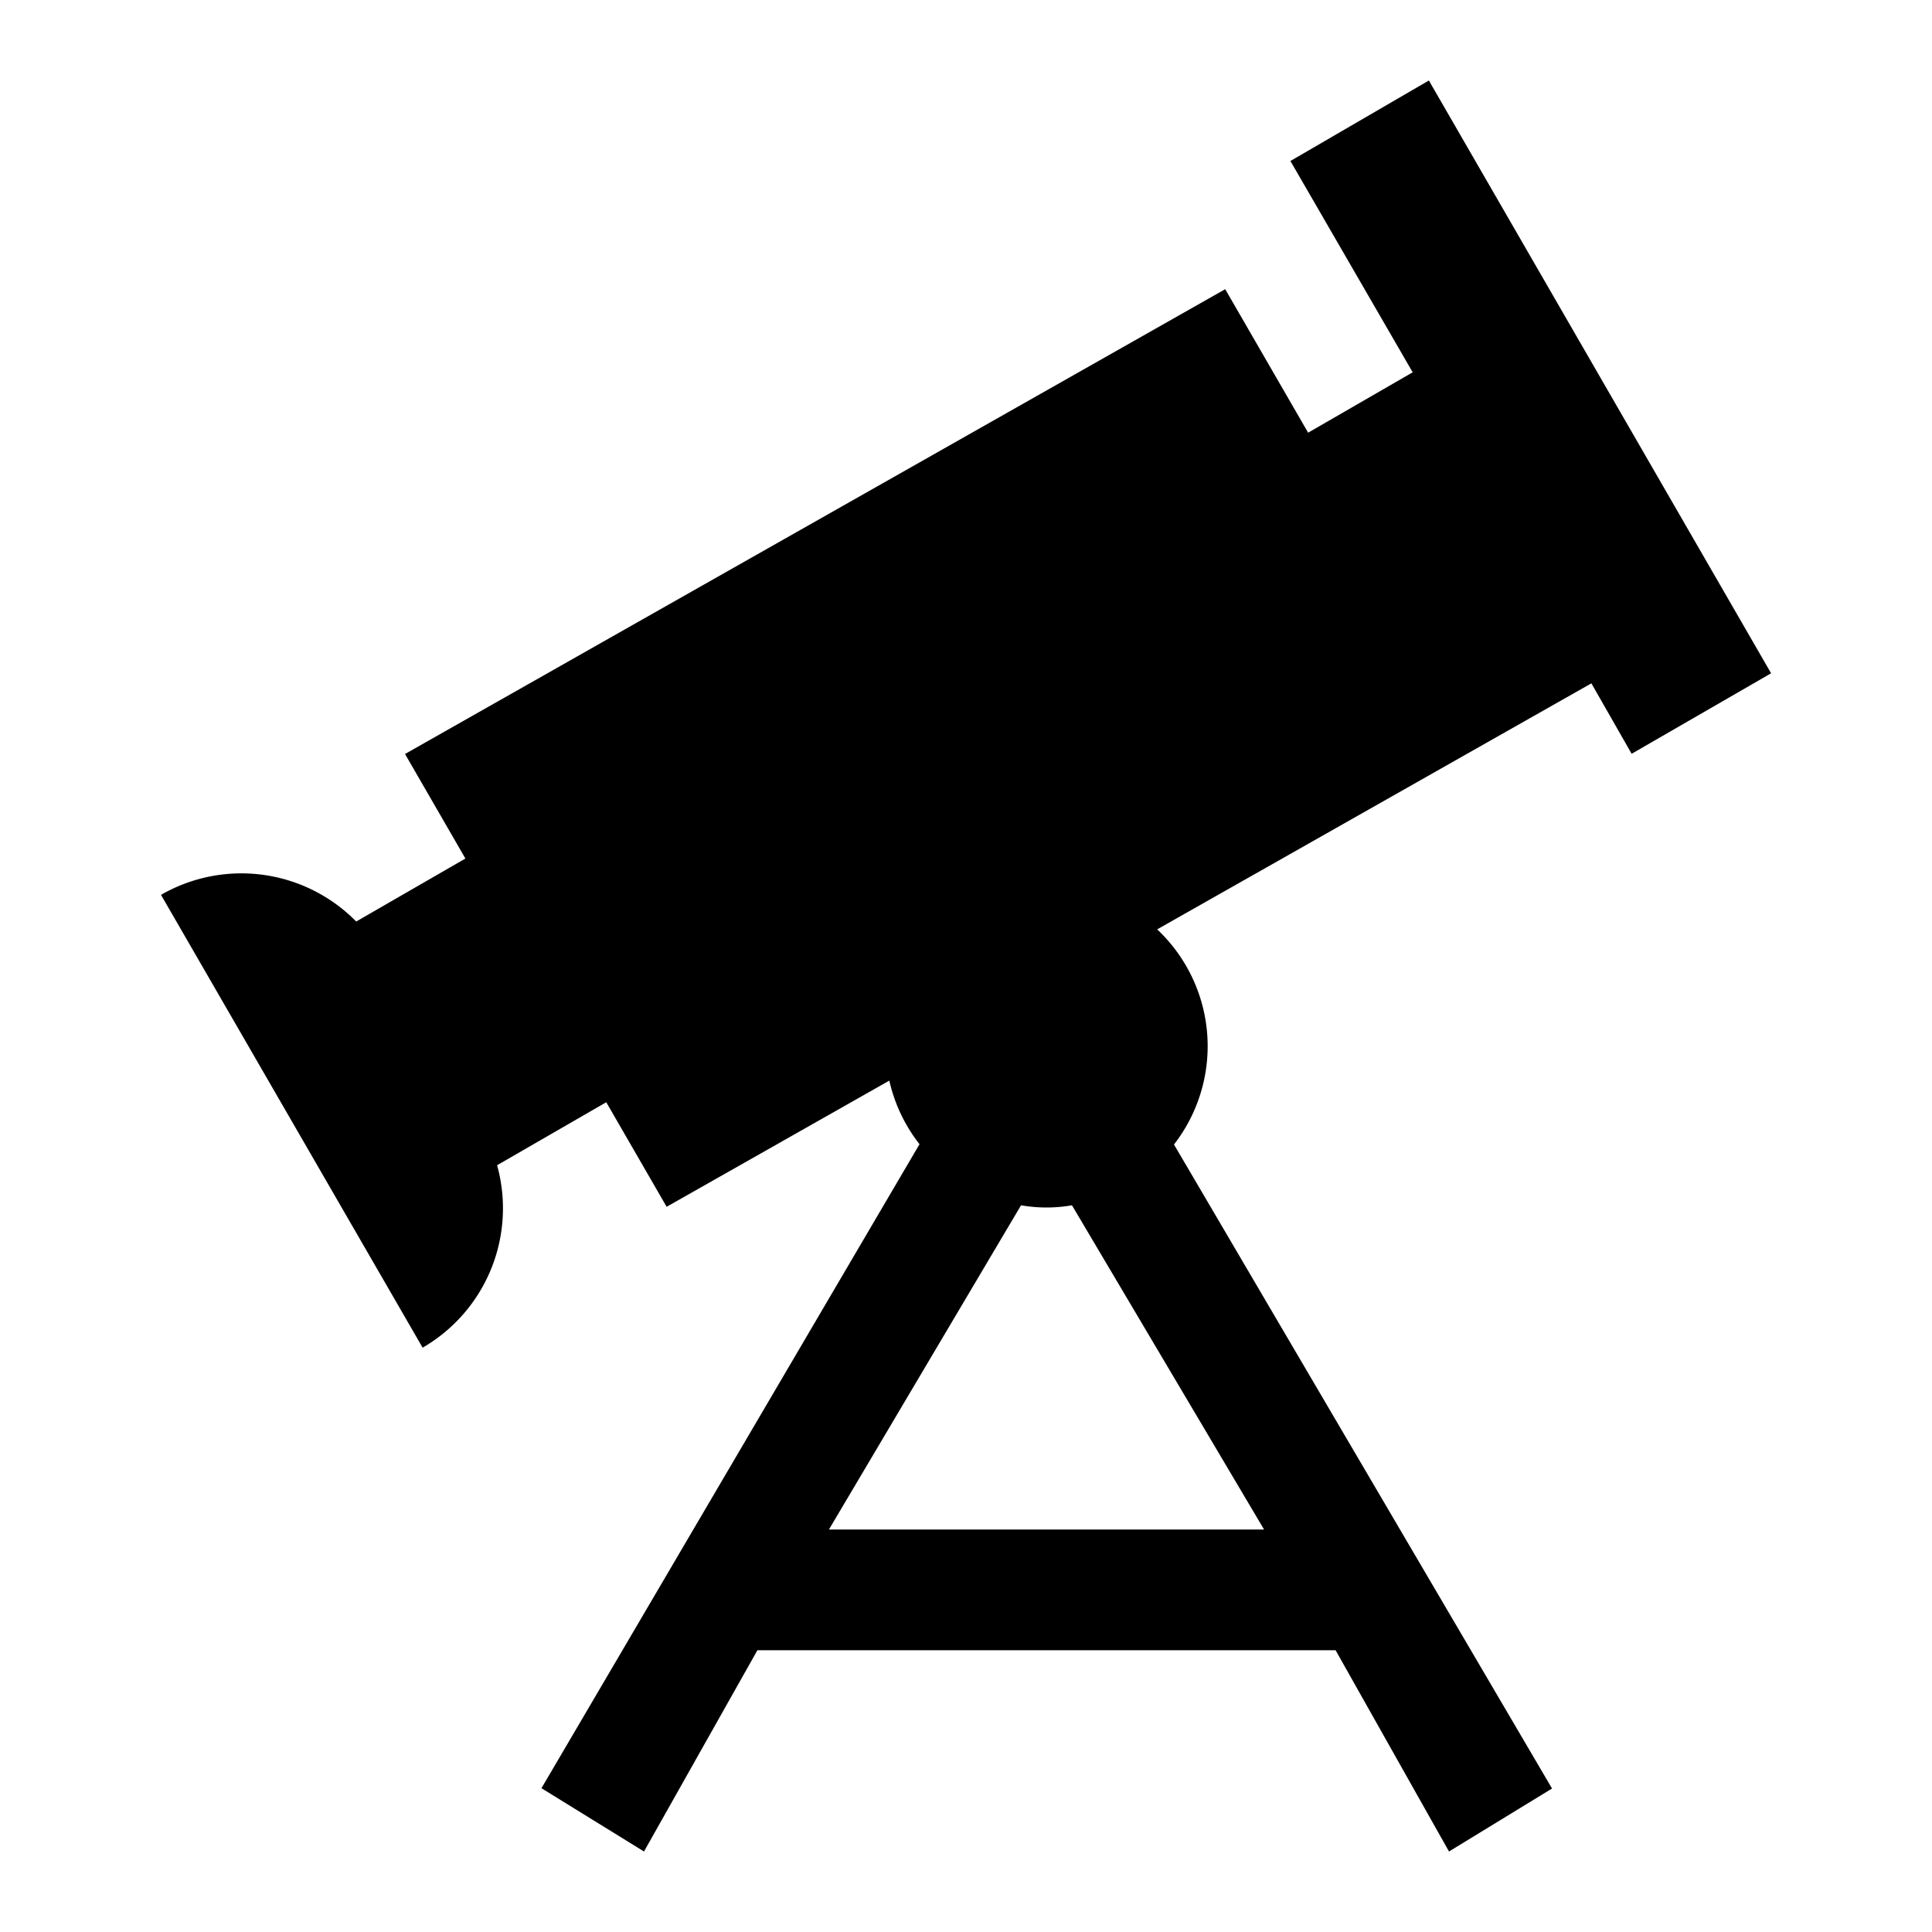 <svg id="Cloud" xmlns="http://www.w3.org/2000/svg" viewBox="0 0 192 192"><title>Telescope</title><path d="M154.24,177.74l-37.57-64A15.94,15.94,0,0,0,115,92.36l43.15-24.45,4,7,13.86-8L142,8l-13.76,8L140.39,37,130,43l-8.24-14.26L40.25,74.93l6,10.39L35.4,91.58A16,16,0,0,0,16,88.93l26,45a16,16,0,0,0,7.4-18.13l10.85-6.26,6,10.39,22.13-12.54a15.92,15.92,0,0,0,3,6.32l-37.57,64L64,184l11.27-20h57.46L144,184ZM125.62,152H82.38l19.09-32.22a14.66,14.66,0,0,0,5.06,0Z"/></svg>